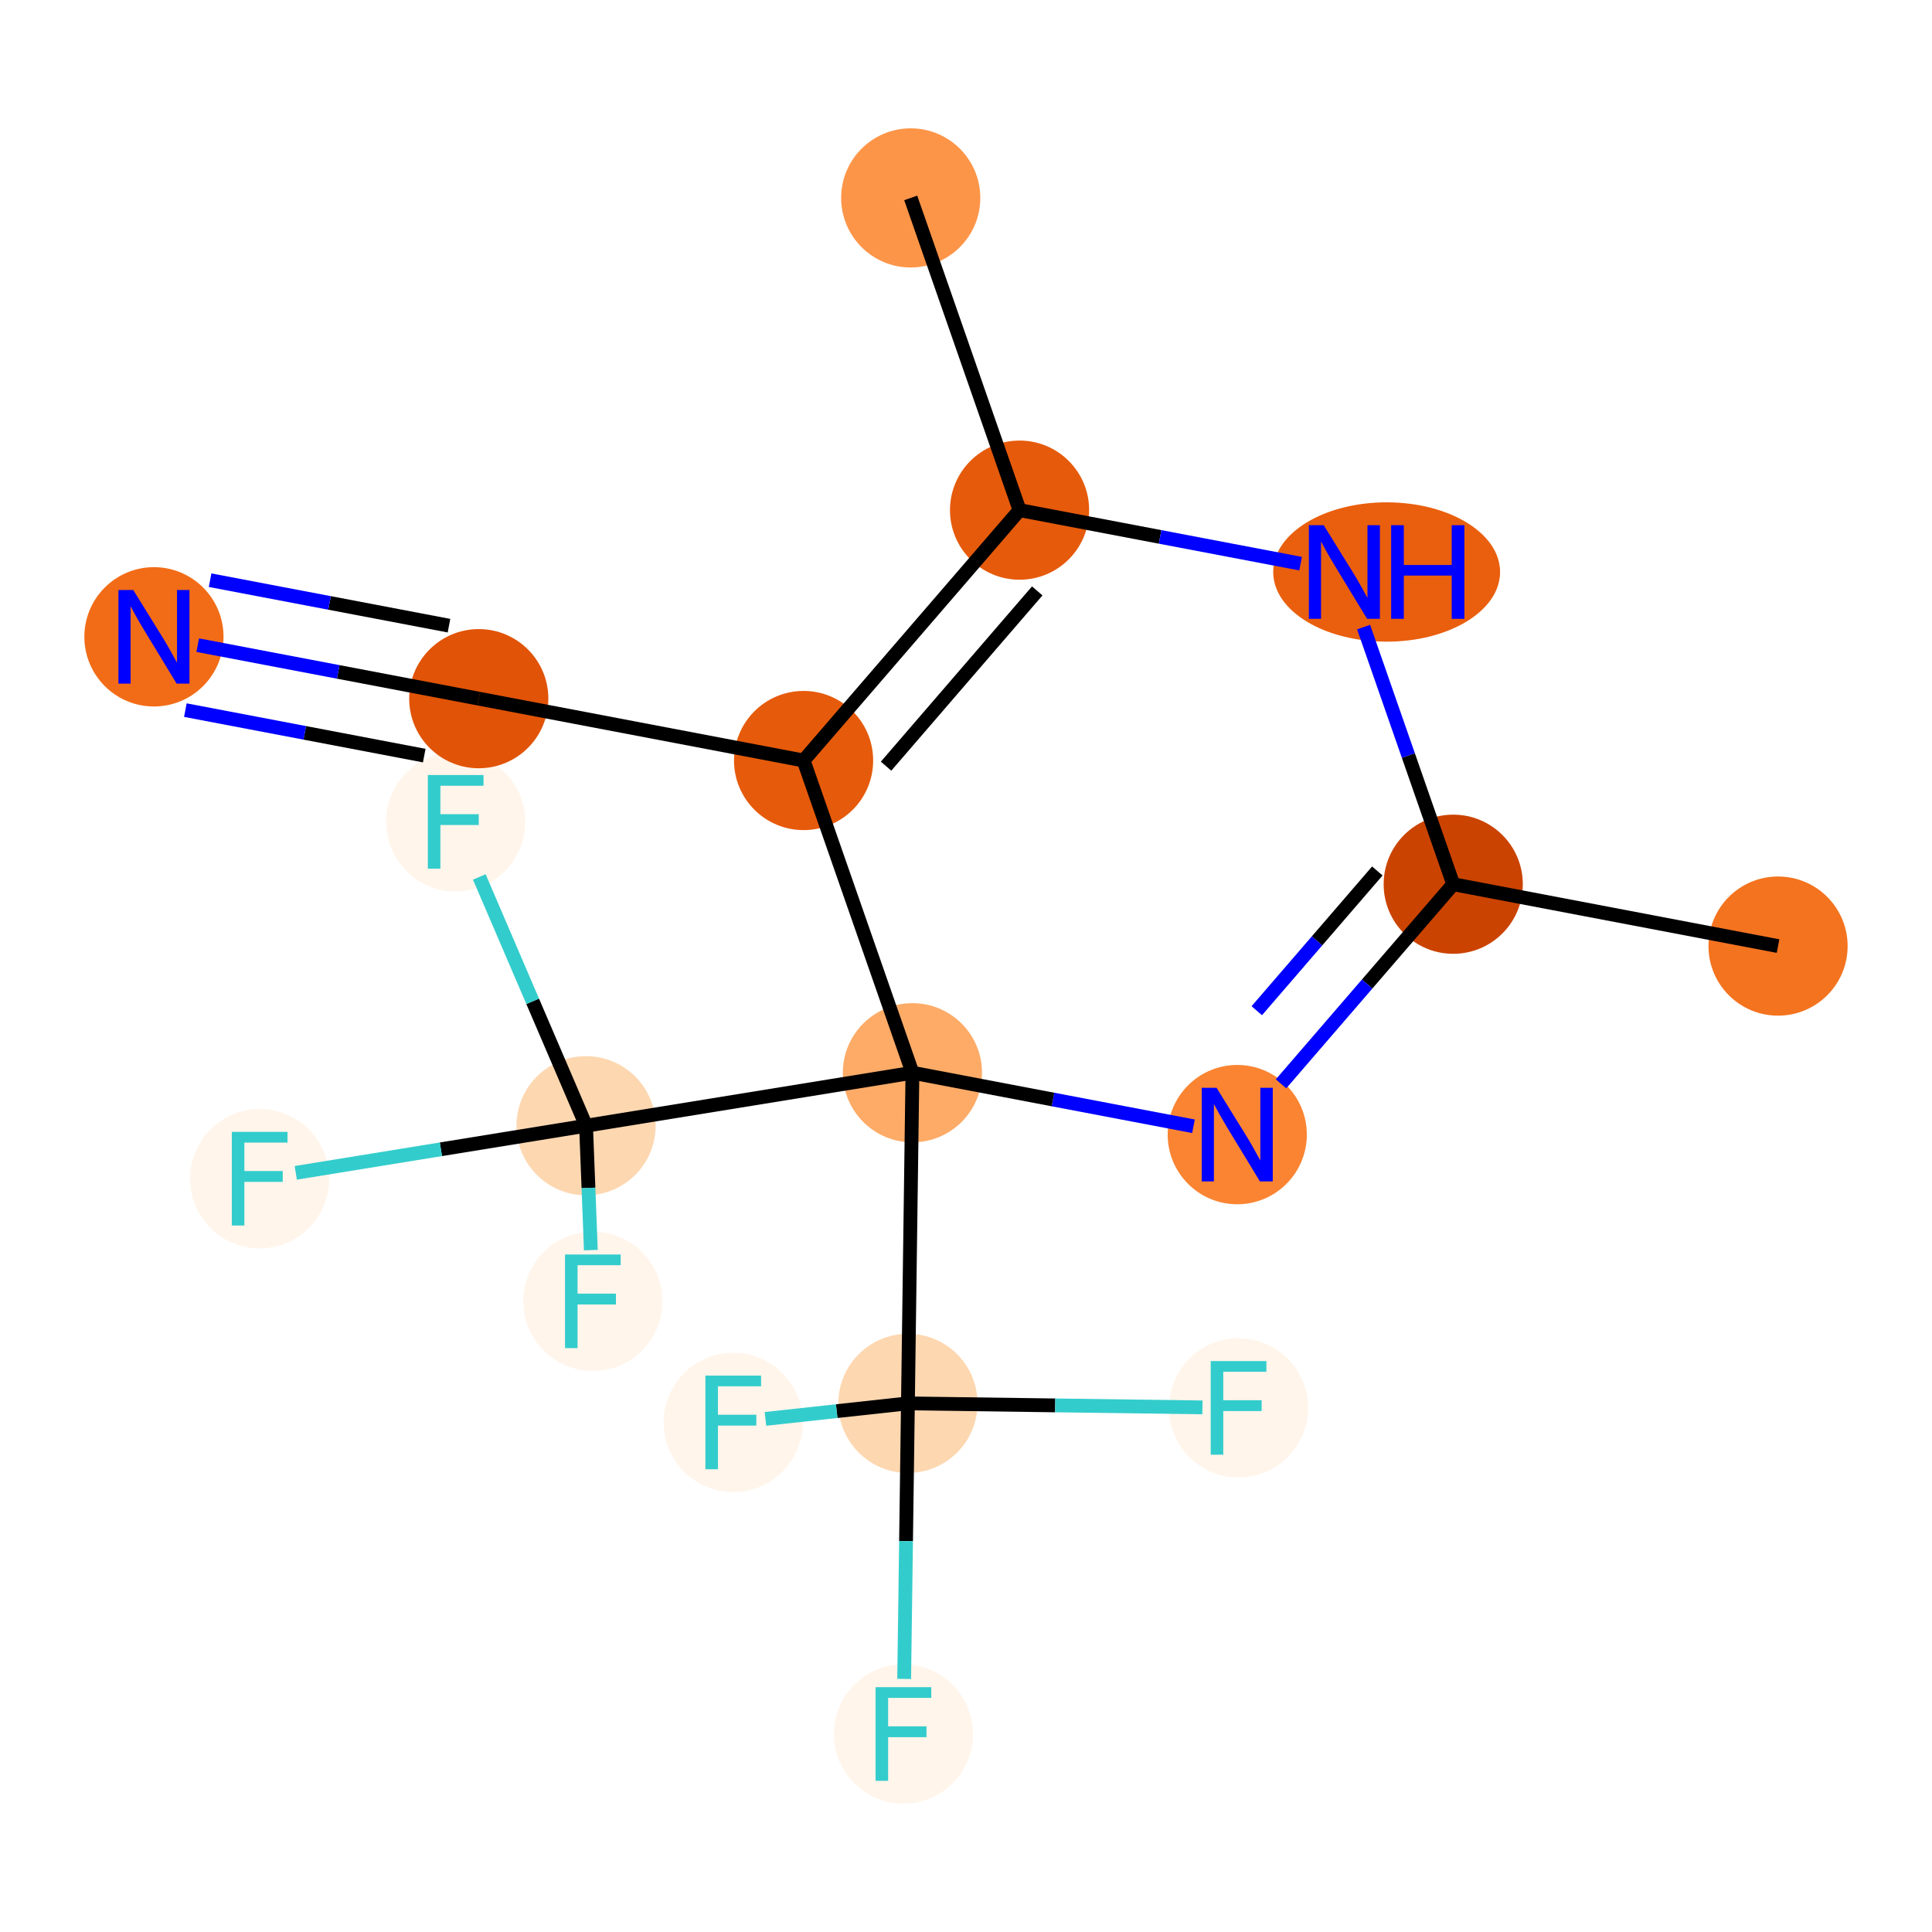 <?xml version='1.0' encoding='iso-8859-1'?>
<svg version='1.1' baseProfile='full'
              xmlns='http://www.w3.org/2000/svg'
                      xmlns:rdkit='http://www.rdkit.org/xml'
                      xmlns:xlink='http://www.w3.org/1999/xlink'
                  xml:space='preserve'
width='280px' height='280px' viewBox='0 0 280 280'>
<!-- END OF HEADER -->
<rect style='opacity:1.0;fill:#FFFFFF;stroke:none' width='280' height='280' x='0' y='0'> </rect>
<ellipse cx='257.688' cy='137.113' rx='9.584' ry='9.584'  style='fill:#F4731F;fill-rule:evenodd;stroke:#F4731F;stroke-width:1.0px;stroke-linecap:butt;stroke-linejoin:miter;stroke-opacity:1' />
<ellipse cx='210.613' cy='128.149' rx='9.584' ry='9.584'  style='fill:#CB4301;fill-rule:evenodd;stroke:#CB4301;stroke-width:1.0px;stroke-linecap:butt;stroke-linejoin:miter;stroke-opacity:1' />
<ellipse cx='179.312' cy='164.435' rx='9.584' ry='9.596'  style='fill:#FA8432;fill-rule:evenodd;stroke:#FA8432;stroke-width:1.0px;stroke-linecap:butt;stroke-linejoin:miter;stroke-opacity:1' />
<ellipse cx='132.237' cy='155.471' rx='9.584' ry='9.584'  style='fill:#FDAB67;fill-rule:evenodd;stroke:#FDAB67;stroke-width:1.0px;stroke-linecap:butt;stroke-linejoin:miter;stroke-opacity:1' />
<ellipse cx='131.583' cy='203.388' rx='9.584' ry='9.584'  style='fill:#FDD7B0;fill-rule:evenodd;stroke:#FDD7B0;stroke-width:1.0px;stroke-linecap:butt;stroke-linejoin:miter;stroke-opacity:1' />
<ellipse cx='130.93' cy='251.305' rx='9.584' ry='9.596'  style='fill:#FFF5EB;fill-rule:evenodd;stroke:#FFF5EB;stroke-width:1.0px;stroke-linecap:butt;stroke-linejoin:miter;stroke-opacity:1' />
<ellipse cx='106.266' cy='206.147' rx='9.584' ry='9.596'  style='fill:#FFF5EB;fill-rule:evenodd;stroke:#FFF5EB;stroke-width:1.0px;stroke-linecap:butt;stroke-linejoin:miter;stroke-opacity:1' />
<ellipse cx='179.5' cy='204.041' rx='9.584' ry='9.596'  style='fill:#FFF5EB;fill-rule:evenodd;stroke:#FFF5EB;stroke-width:1.0px;stroke-linecap:butt;stroke-linejoin:miter;stroke-opacity:1' />
<ellipse cx='84.934' cy='163.148' rx='9.584' ry='9.584'  style='fill:#FDD7B0;fill-rule:evenodd;stroke:#FDD7B0;stroke-width:1.0px;stroke-linecap:butt;stroke-linejoin:miter;stroke-opacity:1' />
<ellipse cx='37.632' cy='170.825' rx='9.584' ry='9.596'  style='fill:#FFF5EB;fill-rule:evenodd;stroke:#FFF5EB;stroke-width:1.0px;stroke-linecap:butt;stroke-linejoin:miter;stroke-opacity:1' />
<ellipse cx='85.919' cy='188.596' rx='9.584' ry='9.596'  style='fill:#FFF5EB;fill-rule:evenodd;stroke:#FFF5EB;stroke-width:1.0px;stroke-linecap:butt;stroke-linejoin:miter;stroke-opacity:1' />
<ellipse cx='66.04' cy='119.109' rx='9.584' ry='9.596'  style='fill:#FFF5EB;fill-rule:evenodd;stroke:#FFF5EB;stroke-width:1.0px;stroke-linecap:butt;stroke-linejoin:miter;stroke-opacity:1' />
<ellipse cx='116.462' cy='110.22' rx='9.584' ry='9.584'  style='fill:#E65A0B;fill-rule:evenodd;stroke:#E65A0B;stroke-width:1.0px;stroke-linecap:butt;stroke-linejoin:miter;stroke-opacity:1' />
<ellipse cx='69.387' cy='101.256' rx='9.584' ry='9.584'  style='fill:#E15307;fill-rule:evenodd;stroke:#E15307;stroke-width:1.0px;stroke-linecap:butt;stroke-linejoin:miter;stroke-opacity:1' />
<ellipse cx='22.311' cy='92.292' rx='9.584' ry='9.596'  style='fill:#F26C17;fill-rule:evenodd;stroke:#F26C17;stroke-width:1.0px;stroke-linecap:butt;stroke-linejoin:miter;stroke-opacity:1' />
<ellipse cx='147.763' cy='73.934' rx='9.584' ry='9.584'  style='fill:#E65A0B;fill-rule:evenodd;stroke:#E65A0B;stroke-width:1.0px;stroke-linecap:butt;stroke-linejoin:miter;stroke-opacity:1' />
<ellipse cx='131.989' cy='28.683' rx='9.584' ry='9.584'  style='fill:#FD9548;fill-rule:evenodd;stroke:#FD9548;stroke-width:1.0px;stroke-linecap:butt;stroke-linejoin:miter;stroke-opacity:1' />
<ellipse cx='200.963' cy='82.898' rx='15.94' ry='9.596'  style='fill:#E95F0D;fill-rule:evenodd;stroke:#E95F0D;stroke-width:1.0px;stroke-linecap:butt;stroke-linejoin:miter;stroke-opacity:1' />
<path class='bond-0 atom-0 atom-1' d='M 257.688,137.113 L 210.613,128.149' style='fill:none;fill-rule:evenodd;stroke:#000000;stroke-width:2.0px;stroke-linecap:butt;stroke-linejoin:miter;stroke-opacity:1' />
<path class='bond-1 atom-1 atom-2' d='M 210.613,128.149 L 198.135,142.614' style='fill:none;fill-rule:evenodd;stroke:#000000;stroke-width:2.0px;stroke-linecap:butt;stroke-linejoin:miter;stroke-opacity:1' />
<path class='bond-1 atom-1 atom-2' d='M 198.135,142.614 L 185.657,157.08' style='fill:none;fill-rule:evenodd;stroke:#0000FF;stroke-width:2.0px;stroke-linecap:butt;stroke-linejoin:miter;stroke-opacity:1' />
<path class='bond-1 atom-1 atom-2' d='M 199.612,126.228 L 190.878,136.354' style='fill:none;fill-rule:evenodd;stroke:#000000;stroke-width:2.0px;stroke-linecap:butt;stroke-linejoin:miter;stroke-opacity:1' />
<path class='bond-1 atom-1 atom-2' d='M 190.878,136.354 L 182.143,146.48' style='fill:none;fill-rule:evenodd;stroke:#0000FF;stroke-width:2.0px;stroke-linecap:butt;stroke-linejoin:miter;stroke-opacity:1' />
<path class='bond-17 atom-17 atom-1' d='M 197.622,90.882 L 204.117,109.515' style='fill:none;fill-rule:evenodd;stroke:#0000FF;stroke-width:2.0px;stroke-linecap:butt;stroke-linejoin:miter;stroke-opacity:1' />
<path class='bond-17 atom-17 atom-1' d='M 204.117,109.515 L 210.613,128.149' style='fill:none;fill-rule:evenodd;stroke:#000000;stroke-width:2.0px;stroke-linecap:butt;stroke-linejoin:miter;stroke-opacity:1' />
<path class='bond-2 atom-2 atom-3' d='M 172.967,163.227 L 152.602,159.349' style='fill:none;fill-rule:evenodd;stroke:#0000FF;stroke-width:2.0px;stroke-linecap:butt;stroke-linejoin:miter;stroke-opacity:1' />
<path class='bond-2 atom-2 atom-3' d='M 152.602,159.349 L 132.237,155.471' style='fill:none;fill-rule:evenodd;stroke:#000000;stroke-width:2.0px;stroke-linecap:butt;stroke-linejoin:miter;stroke-opacity:1' />
<path class='bond-3 atom-3 atom-4' d='M 132.237,155.471 L 131.583,203.388' style='fill:none;fill-rule:evenodd;stroke:#000000;stroke-width:2.0px;stroke-linecap:butt;stroke-linejoin:miter;stroke-opacity:1' />
<path class='bond-7 atom-3 atom-8' d='M 132.237,155.471 L 84.934,163.148' style='fill:none;fill-rule:evenodd;stroke:#000000;stroke-width:2.0px;stroke-linecap:butt;stroke-linejoin:miter;stroke-opacity:1' />
<path class='bond-11 atom-3 atom-12' d='M 132.237,155.471 L 116.462,110.22' style='fill:none;fill-rule:evenodd;stroke:#000000;stroke-width:2.0px;stroke-linecap:butt;stroke-linejoin:miter;stroke-opacity:1' />
<path class='bond-4 atom-4 atom-5' d='M 131.583,203.388 L 131.311,223.354' style='fill:none;fill-rule:evenodd;stroke:#000000;stroke-width:2.0px;stroke-linecap:butt;stroke-linejoin:miter;stroke-opacity:1' />
<path class='bond-4 atom-4 atom-5' d='M 131.311,223.354 L 131.038,243.321' style='fill:none;fill-rule:evenodd;stroke:#33CCCC;stroke-width:2.0px;stroke-linecap:butt;stroke-linejoin:miter;stroke-opacity:1' />
<path class='bond-5 atom-4 atom-6' d='M 131.583,203.388 L 121.26,204.513' style='fill:none;fill-rule:evenodd;stroke:#000000;stroke-width:2.0px;stroke-linecap:butt;stroke-linejoin:miter;stroke-opacity:1' />
<path class='bond-5 atom-4 atom-6' d='M 121.26,204.513 L 110.937,205.638' style='fill:none;fill-rule:evenodd;stroke:#33CCCC;stroke-width:2.0px;stroke-linecap:butt;stroke-linejoin:miter;stroke-opacity:1' />
<path class='bond-6 atom-4 atom-7' d='M 131.583,203.388 L 152.925,203.679' style='fill:none;fill-rule:evenodd;stroke:#000000;stroke-width:2.0px;stroke-linecap:butt;stroke-linejoin:miter;stroke-opacity:1' />
<path class='bond-6 atom-4 atom-7' d='M 152.925,203.679 L 174.267,203.97' style='fill:none;fill-rule:evenodd;stroke:#33CCCC;stroke-width:2.0px;stroke-linecap:butt;stroke-linejoin:miter;stroke-opacity:1' />
<path class='bond-8 atom-8 atom-9' d='M 84.934,163.148 L 63.9,166.562' style='fill:none;fill-rule:evenodd;stroke:#000000;stroke-width:2.0px;stroke-linecap:butt;stroke-linejoin:miter;stroke-opacity:1' />
<path class='bond-8 atom-8 atom-9' d='M 63.9,166.562 L 42.865,169.976' style='fill:none;fill-rule:evenodd;stroke:#33CCCC;stroke-width:2.0px;stroke-linecap:butt;stroke-linejoin:miter;stroke-opacity:1' />
<path class='bond-9 atom-8 atom-10' d='M 84.934,163.148 L 85.283,172.161' style='fill:none;fill-rule:evenodd;stroke:#000000;stroke-width:2.0px;stroke-linecap:butt;stroke-linejoin:miter;stroke-opacity:1' />
<path class='bond-9 atom-8 atom-10' d='M 85.283,172.161 L 85.632,181.174' style='fill:none;fill-rule:evenodd;stroke:#33CCCC;stroke-width:2.0px;stroke-linecap:butt;stroke-linejoin:miter;stroke-opacity:1' />
<path class='bond-10 atom-8 atom-11' d='M 84.934,163.148 L 77.2,145.12' style='fill:none;fill-rule:evenodd;stroke:#000000;stroke-width:2.0px;stroke-linecap:butt;stroke-linejoin:miter;stroke-opacity:1' />
<path class='bond-10 atom-8 atom-11' d='M 77.2,145.12 L 69.465,127.093' style='fill:none;fill-rule:evenodd;stroke:#33CCCC;stroke-width:2.0px;stroke-linecap:butt;stroke-linejoin:miter;stroke-opacity:1' />
<path class='bond-12 atom-12 atom-13' d='M 116.462,110.22 L 69.387,101.256' style='fill:none;fill-rule:evenodd;stroke:#000000;stroke-width:2.0px;stroke-linecap:butt;stroke-linejoin:miter;stroke-opacity:1' />
<path class='bond-14 atom-12 atom-15' d='M 116.462,110.22 L 147.763,73.934' style='fill:none;fill-rule:evenodd;stroke:#000000;stroke-width:2.0px;stroke-linecap:butt;stroke-linejoin:miter;stroke-opacity:1' />
<path class='bond-14 atom-12 atom-15' d='M 128.415,111.038 L 150.325,85.637' style='fill:none;fill-rule:evenodd;stroke:#000000;stroke-width:2.0px;stroke-linecap:butt;stroke-linejoin:miter;stroke-opacity:1' />
<path class='bond-13 atom-13 atom-14' d='M 69.387,101.256 L 49.022,97.378' style='fill:none;fill-rule:evenodd;stroke:#000000;stroke-width:2.0px;stroke-linecap:butt;stroke-linejoin:miter;stroke-opacity:1' />
<path class='bond-13 atom-13 atom-14' d='M 49.022,97.378 L 28.656,93.5' style='fill:none;fill-rule:evenodd;stroke:#0000FF;stroke-width:2.0px;stroke-linecap:butt;stroke-linejoin:miter;stroke-opacity:1' />
<path class='bond-13 atom-13 atom-14' d='M 65.07,90.677 L 47.76,87.381' style='fill:none;fill-rule:evenodd;stroke:#000000;stroke-width:2.0px;stroke-linecap:butt;stroke-linejoin:miter;stroke-opacity:1' />
<path class='bond-13 atom-13 atom-14' d='M 47.76,87.381 L 30.449,84.085' style='fill:none;fill-rule:evenodd;stroke:#0000FF;stroke-width:2.0px;stroke-linecap:butt;stroke-linejoin:miter;stroke-opacity:1' />
<path class='bond-13 atom-13 atom-14' d='M 61.484,109.508 L 44.174,106.211' style='fill:none;fill-rule:evenodd;stroke:#000000;stroke-width:2.0px;stroke-linecap:butt;stroke-linejoin:miter;stroke-opacity:1' />
<path class='bond-13 atom-13 atom-14' d='M 44.174,106.211 L 26.863,102.915' style='fill:none;fill-rule:evenodd;stroke:#0000FF;stroke-width:2.0px;stroke-linecap:butt;stroke-linejoin:miter;stroke-opacity:1' />
<path class='bond-15 atom-15 atom-16' d='M 147.763,73.934 L 131.989,28.683' style='fill:none;fill-rule:evenodd;stroke:#000000;stroke-width:2.0px;stroke-linecap:butt;stroke-linejoin:miter;stroke-opacity:1' />
<path class='bond-16 atom-15 atom-17' d='M 147.763,73.934 L 168.129,77.812' style='fill:none;fill-rule:evenodd;stroke:#000000;stroke-width:2.0px;stroke-linecap:butt;stroke-linejoin:miter;stroke-opacity:1' />
<path class='bond-16 atom-15 atom-17' d='M 168.129,77.812 L 188.494,81.69' style='fill:none;fill-rule:evenodd;stroke:#0000FF;stroke-width:2.0px;stroke-linecap:butt;stroke-linejoin:miter;stroke-opacity:1' />
<path  class='atom-2' d='M 176.312 157.65
L 180.759 164.838
Q 181.2 165.547, 181.909 166.831
Q 182.619 168.116, 182.657 168.192
L 182.657 157.65
L 184.459 157.65
L 184.459 171.221
L 182.599 171.221
L 177.826 163.362
Q 177.271 162.442, 176.676 161.387
Q 176.101 160.333, 175.929 160.007
L 175.929 171.221
L 174.165 171.221
L 174.165 157.65
L 176.312 157.65
' fill='#0000FF'/>
<path  class='atom-5' d='M 126.895 244.519
L 134.964 244.519
L 134.964 246.072
L 128.716 246.072
L 128.716 250.193
L 134.274 250.193
L 134.274 251.765
L 128.716 251.765
L 128.716 258.09
L 126.895 258.09
L 126.895 244.519
' fill='#33CCCC'/>
<path  class='atom-6' d='M 102.231 199.361
L 110.301 199.361
L 110.301 200.914
L 104.052 200.914
L 104.052 205.035
L 109.611 205.035
L 109.611 206.607
L 104.052 206.607
L 104.052 212.933
L 102.231 212.933
L 102.231 199.361
' fill='#33CCCC'/>
<path  class='atom-7' d='M 175.465 197.256
L 183.535 197.256
L 183.535 198.808
L 177.286 198.808
L 177.286 202.93
L 182.845 202.93
L 182.845 204.501
L 177.286 204.501
L 177.286 210.827
L 175.465 210.827
L 175.465 197.256
' fill='#33CCCC'/>
<path  class='atom-9' d='M 33.597 164.039
L 41.667 164.039
L 41.667 165.592
L 35.418 165.592
L 35.418 169.713
L 40.977 169.713
L 40.977 171.285
L 35.418 171.285
L 35.418 177.611
L 33.597 177.611
L 33.597 164.039
' fill='#33CCCC'/>
<path  class='atom-10' d='M 81.885 181.811
L 89.954 181.811
L 89.954 183.363
L 83.706 183.363
L 83.706 187.484
L 89.264 187.484
L 89.264 189.056
L 83.706 189.056
L 83.706 195.382
L 81.885 195.382
L 81.885 181.811
' fill='#33CCCC'/>
<path  class='atom-11' d='M 62.005 112.323
L 70.074 112.323
L 70.074 113.876
L 63.825 113.876
L 63.825 117.997
L 69.384 117.997
L 69.384 119.569
L 63.825 119.569
L 63.825 125.895
L 62.005 125.895
L 62.005 112.323
' fill='#33CCCC'/>
<path  class='atom-14' d='M 19.312 85.506
L 23.759 92.694
Q 24.2 93.403, 24.909 94.688
Q 25.618 95.972, 25.656 96.049
L 25.656 85.506
L 27.458 85.506
L 27.458 99.077
L 25.599 99.077
L 20.826 91.218
Q 20.27 90.298, 19.676 89.244
Q 19.101 88.19, 18.928 87.864
L 18.928 99.077
L 17.165 99.077
L 17.165 85.506
L 19.312 85.506
' fill='#0000FF'/>
<path  class='atom-17' d='M 191.839 76.113
L 196.286 83.301
Q 196.727 84.01, 197.436 85.294
Q 198.145 86.579, 198.184 86.655
L 198.184 76.113
L 199.985 76.113
L 199.985 89.684
L 198.126 89.684
L 193.353 81.825
Q 192.797 80.905, 192.203 79.85
Q 191.628 78.796, 191.455 78.47
L 191.455 89.684
L 189.692 89.684
L 189.692 76.113
L 191.839 76.113
' fill='#0000FF'/>
<path  class='atom-17' d='M 201.615 76.113
L 203.455 76.113
L 203.455 81.882
L 210.394 81.882
L 210.394 76.113
L 212.234 76.113
L 212.234 89.684
L 210.394 89.684
L 210.394 83.416
L 203.455 83.416
L 203.455 89.684
L 201.615 89.684
L 201.615 76.113
' fill='#0000FF'/>
</svg>
